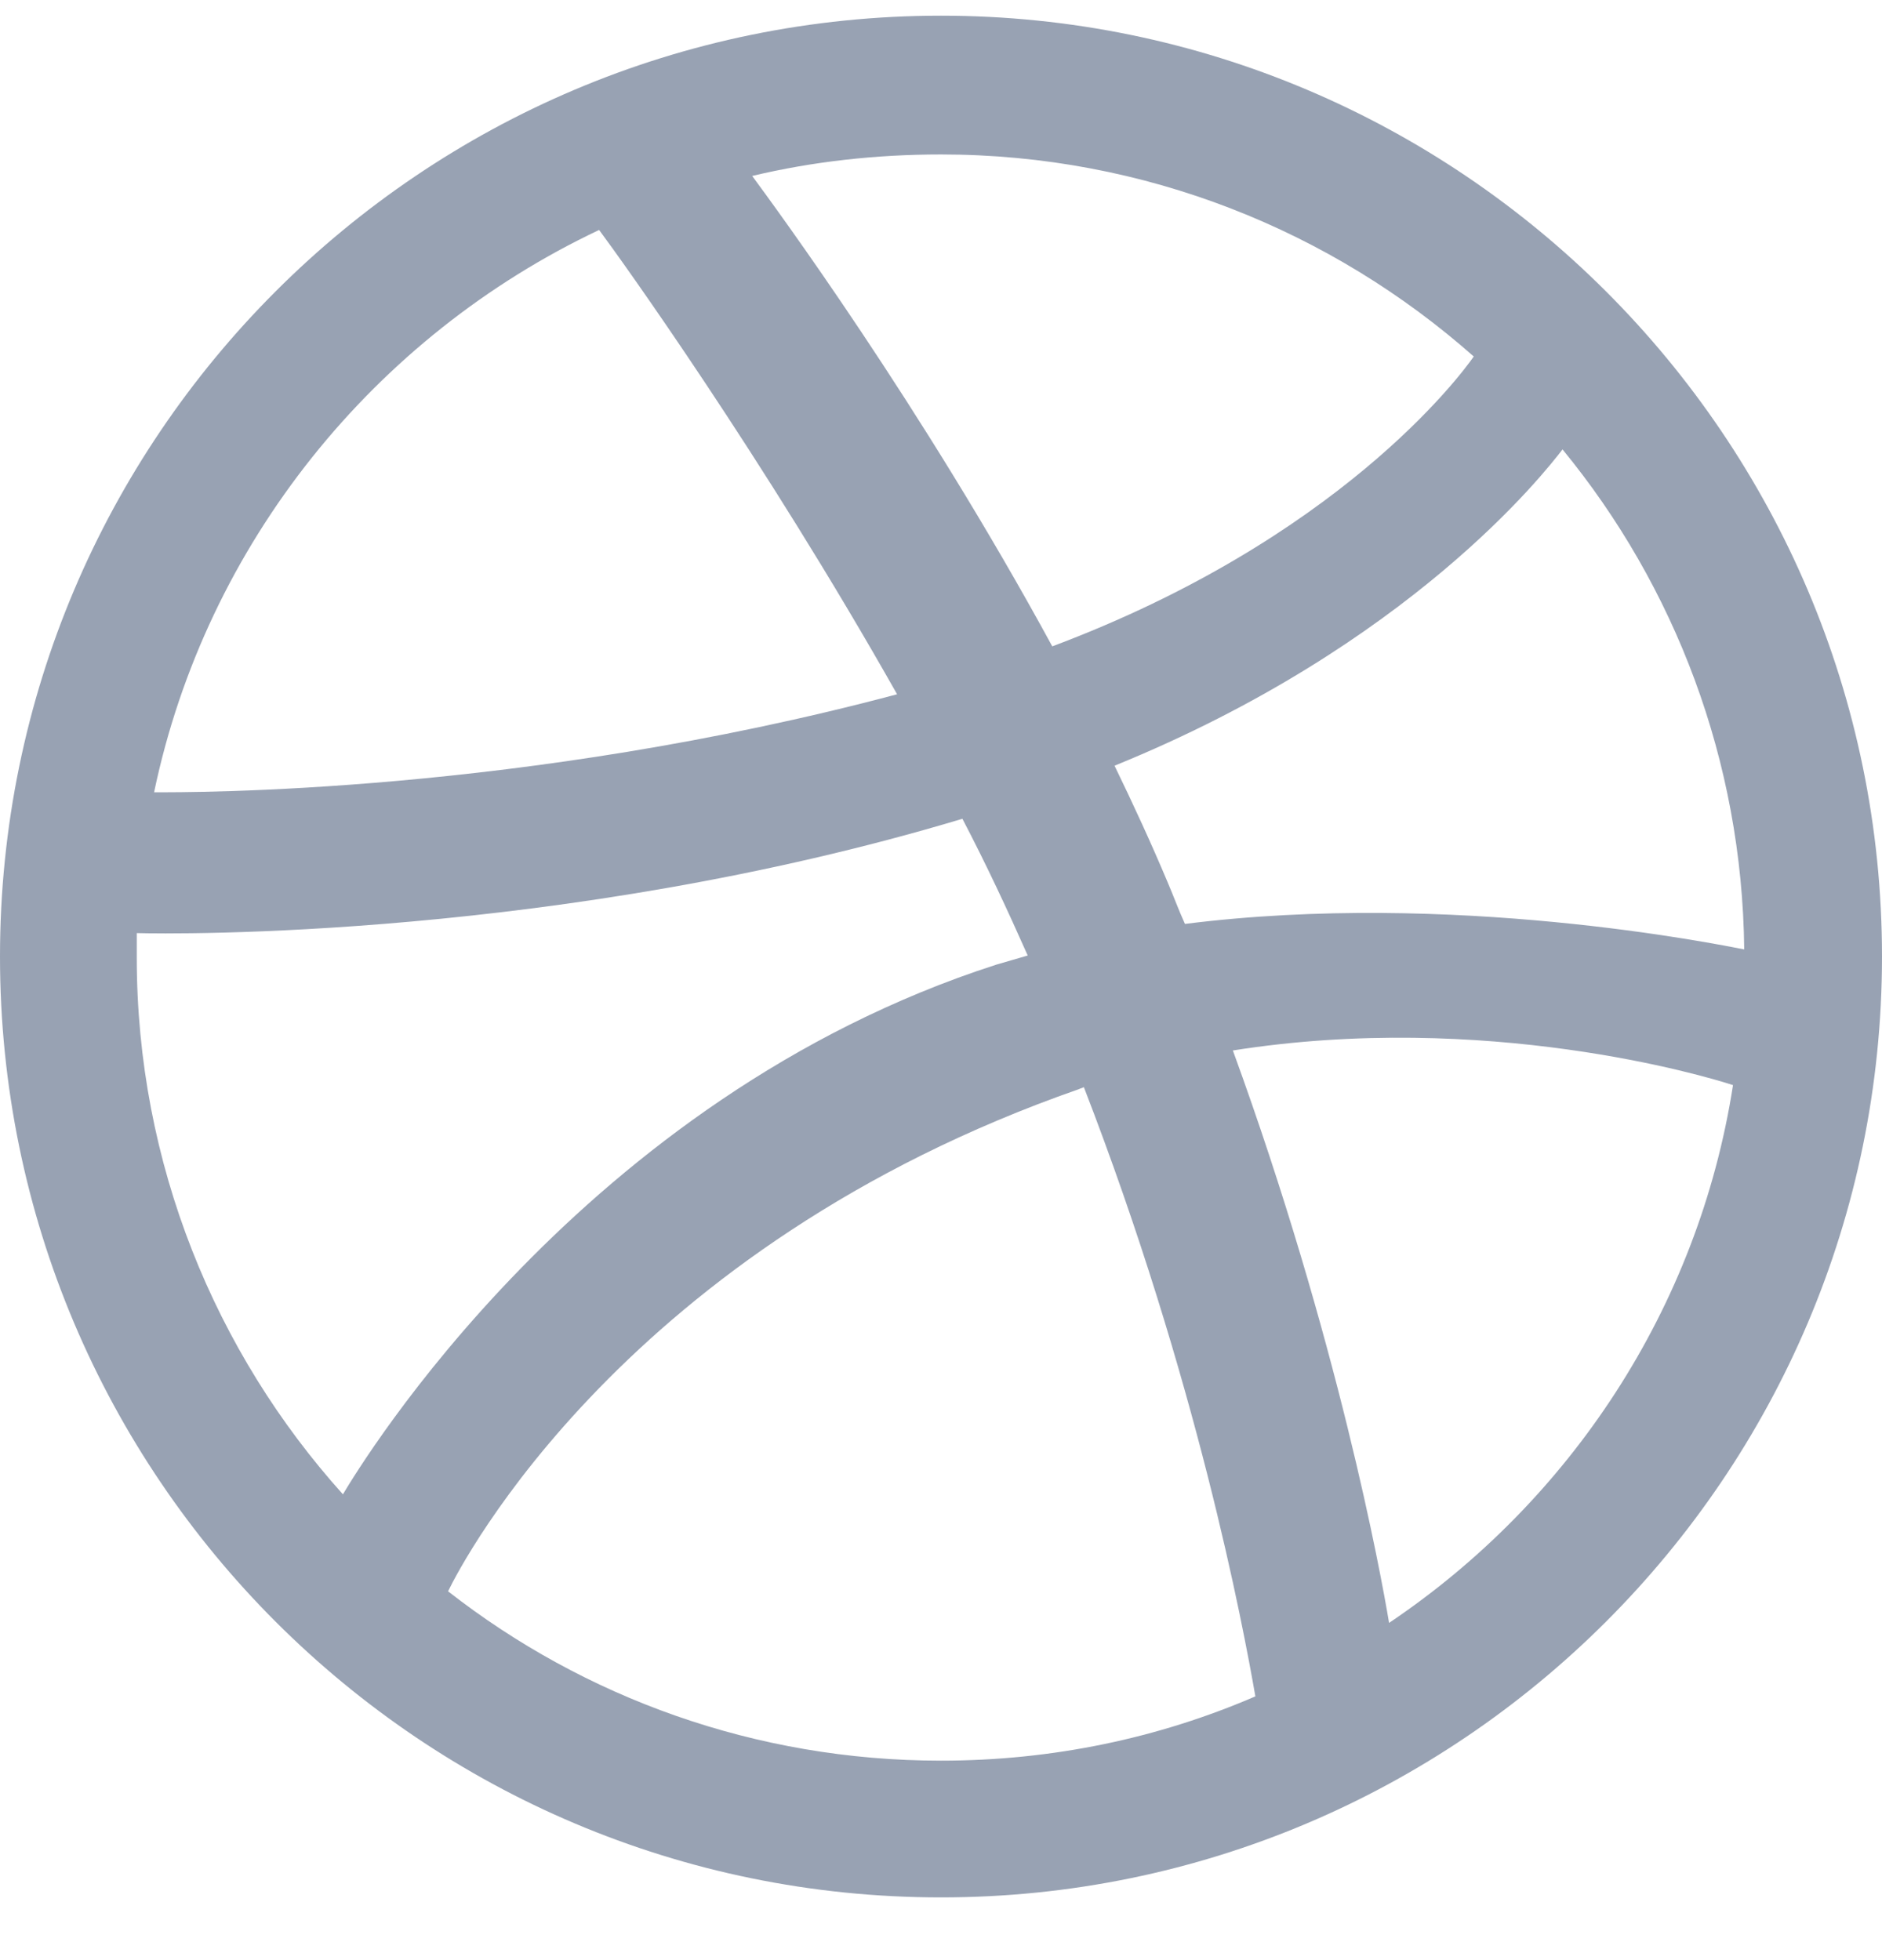 <svg width="24" height="25" viewBox="0 0 24 25" fill="none" xmlns="http://www.w3.org/2000/svg">
<path fill-rule="evenodd" clip-rule="evenodd" d="M12 0.2C5.375 0.2 0 5.575 0 12.2C0 18.825 5.375 24.2 12 24.2C18.612 24.2 24 18.825 24 12.2C24 5.575 18.612 0.2 12 0.2ZM19.926 5.732C21.358 7.476 22.217 9.701 22.243 12.109C21.905 12.044 18.521 11.354 15.111 11.784C15.033 11.614 14.967 11.432 14.889 11.25C14.681 10.755 14.447 10.248 14.213 9.766C17.987 8.231 19.705 6.018 19.926 5.732ZM12 1.97C14.603 1.97 16.985 2.946 18.794 4.547C18.612 4.808 17.063 6.877 13.419 8.244C11.74 5.159 9.879 2.634 9.592 2.244C10.36 2.061 11.167 1.97 12 1.97ZM7.64 2.933C7.913 3.298 9.735 5.836 11.44 8.855C6.651 10.131 2.421 10.105 1.965 10.105C2.629 6.929 4.777 4.287 7.64 2.933ZM1.744 12.213C1.744 12.109 1.744 12.005 1.744 11.901C2.187 11.914 7.158 11.979 12.273 10.443C12.573 11.016 12.846 11.601 13.106 12.187C12.976 12.226 12.833 12.265 12.703 12.304C7.419 14.009 4.607 18.669 4.373 19.059C2.746 17.25 1.744 14.842 1.744 12.213ZM12 22.456C9.631 22.456 7.445 21.649 5.714 20.296C5.896 19.918 7.978 15.909 13.757 13.892C13.783 13.879 13.796 13.879 13.822 13.866C15.267 17.602 15.852 20.738 16.009 21.636C14.772 22.17 13.419 22.456 12 22.456ZM17.714 20.699C17.61 20.074 17.063 17.081 15.722 13.398C18.937 12.89 21.748 13.723 22.1 13.84C21.657 16.69 20.017 19.15 17.714 20.699Z" fill="#98A2B3"/>
</svg>
